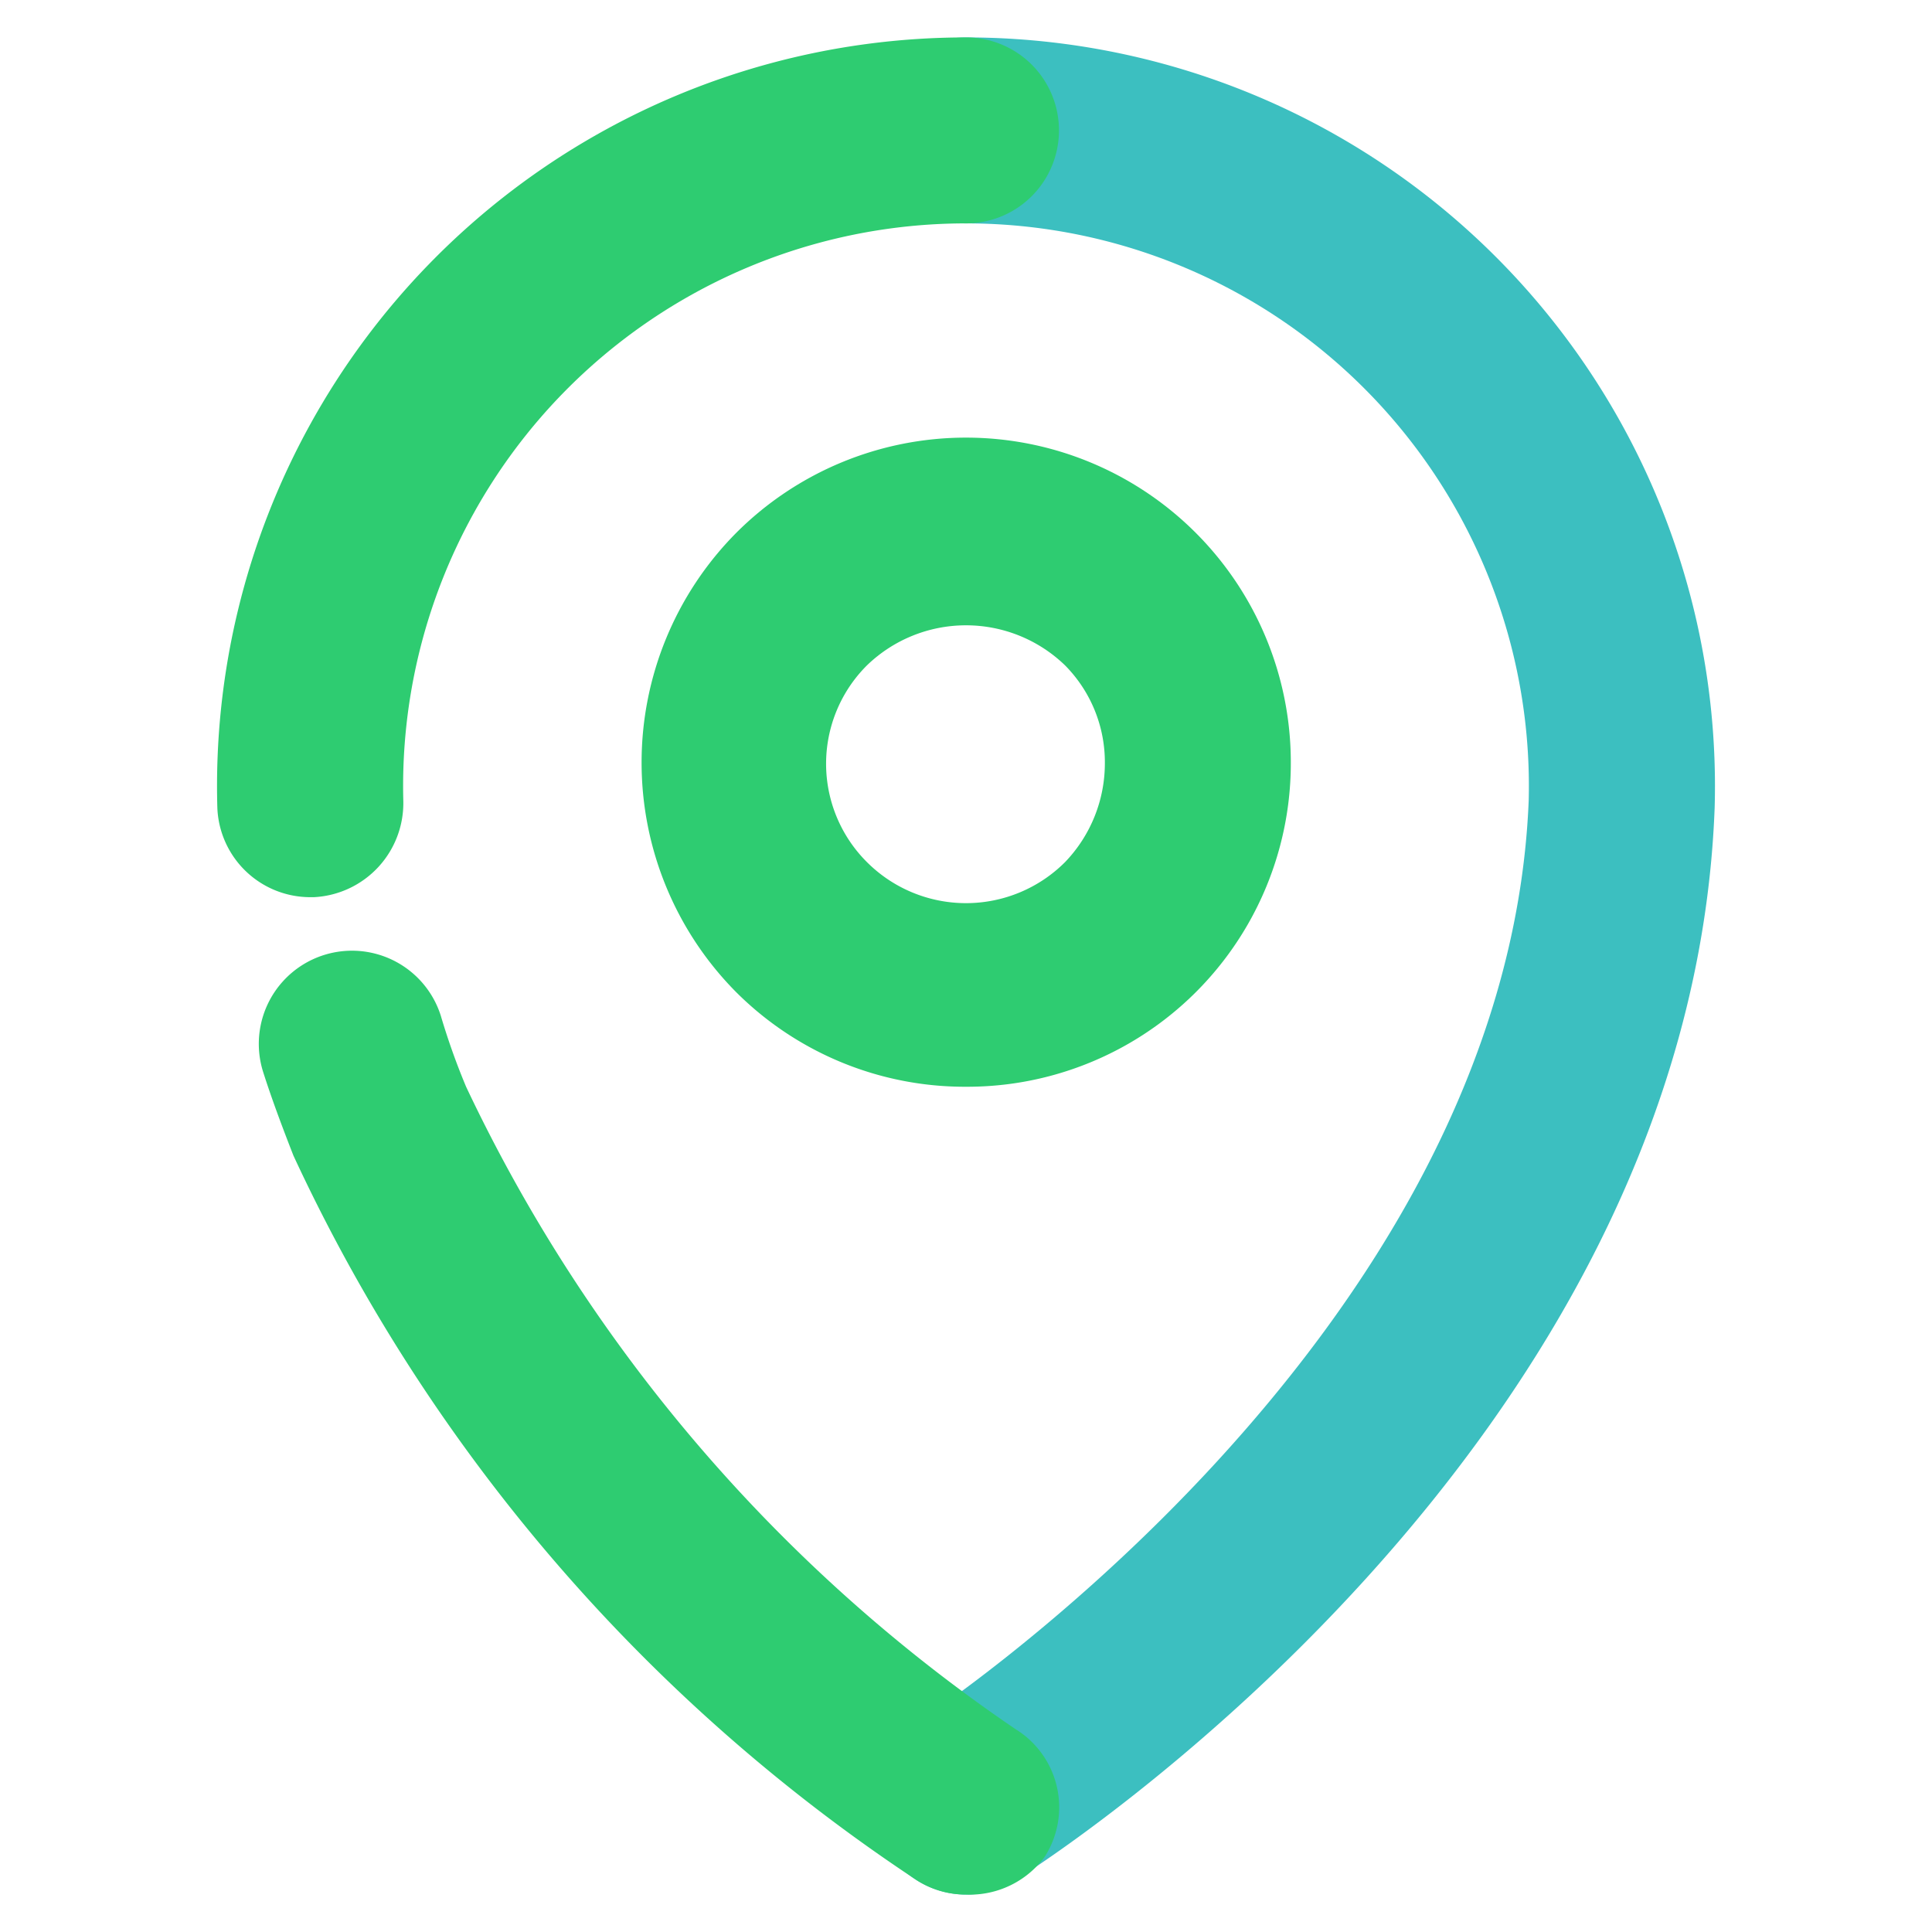<svg id="Layer_1" data-name="Layer 1" xmlns="http://www.w3.org/2000/svg" viewBox="0 0 16 16"><defs><style>.cls-1{fill:#2ecc71;}.cls-2{fill:#3cbfc0;}</style></defs><path class="cls-1" d="M8,9a2.68,2.68,0,0,1-1.9-.78h0a2.7,2.7,0,0,1,0-3.81,2.69,2.69,0,0,1,4.59,1.9A2.68,2.68,0,0,1,8,9ZM7.18,7.14a1.16,1.16,0,0,0,1.64,0,1.18,1.18,0,0,0,.33-.82,1.14,1.14,0,0,0-.33-.81,1.18,1.18,0,0,0-1.64,0A1.15,1.15,0,0,0,7.18,7.14Z"/><path class="cls-2" d="M8,15.69a.77.77,0,0,1-.41-1.42s4.89-3.17,5.07-7.64A4.66,4.66,0,0,0,8,1.85.77.77,0,0,1,8,.31a6.2,6.2,0,0,1,6.2,6.38C14,12,8.64,15.43,8.41,15.57A.75.75,0,0,1,8,15.69Z"/><path class="cls-1" d="M8,15.69a.75.75,0,0,1-.41-.12,14.5,14.5,0,0,1-5.16-6c-.09-.23-.18-.47-.25-.69a.77.77,0,1,1,1.47-.47A5.71,5.71,0,0,0,3.86,9a13.3,13.3,0,0,0,4.55,5.32.76.76,0,0,1,.24,1.06A.77.77,0,0,1,8,15.69Z"/><path class="cls-1" d="M2.57,7.43a.77.77,0,0,1-.77-.74A6.2,6.2,0,0,1,8,.31.77.77,0,0,1,8,1.85,4.66,4.66,0,0,0,3.34,6.63a.78.78,0,0,1-.74.8Z"/></svg>